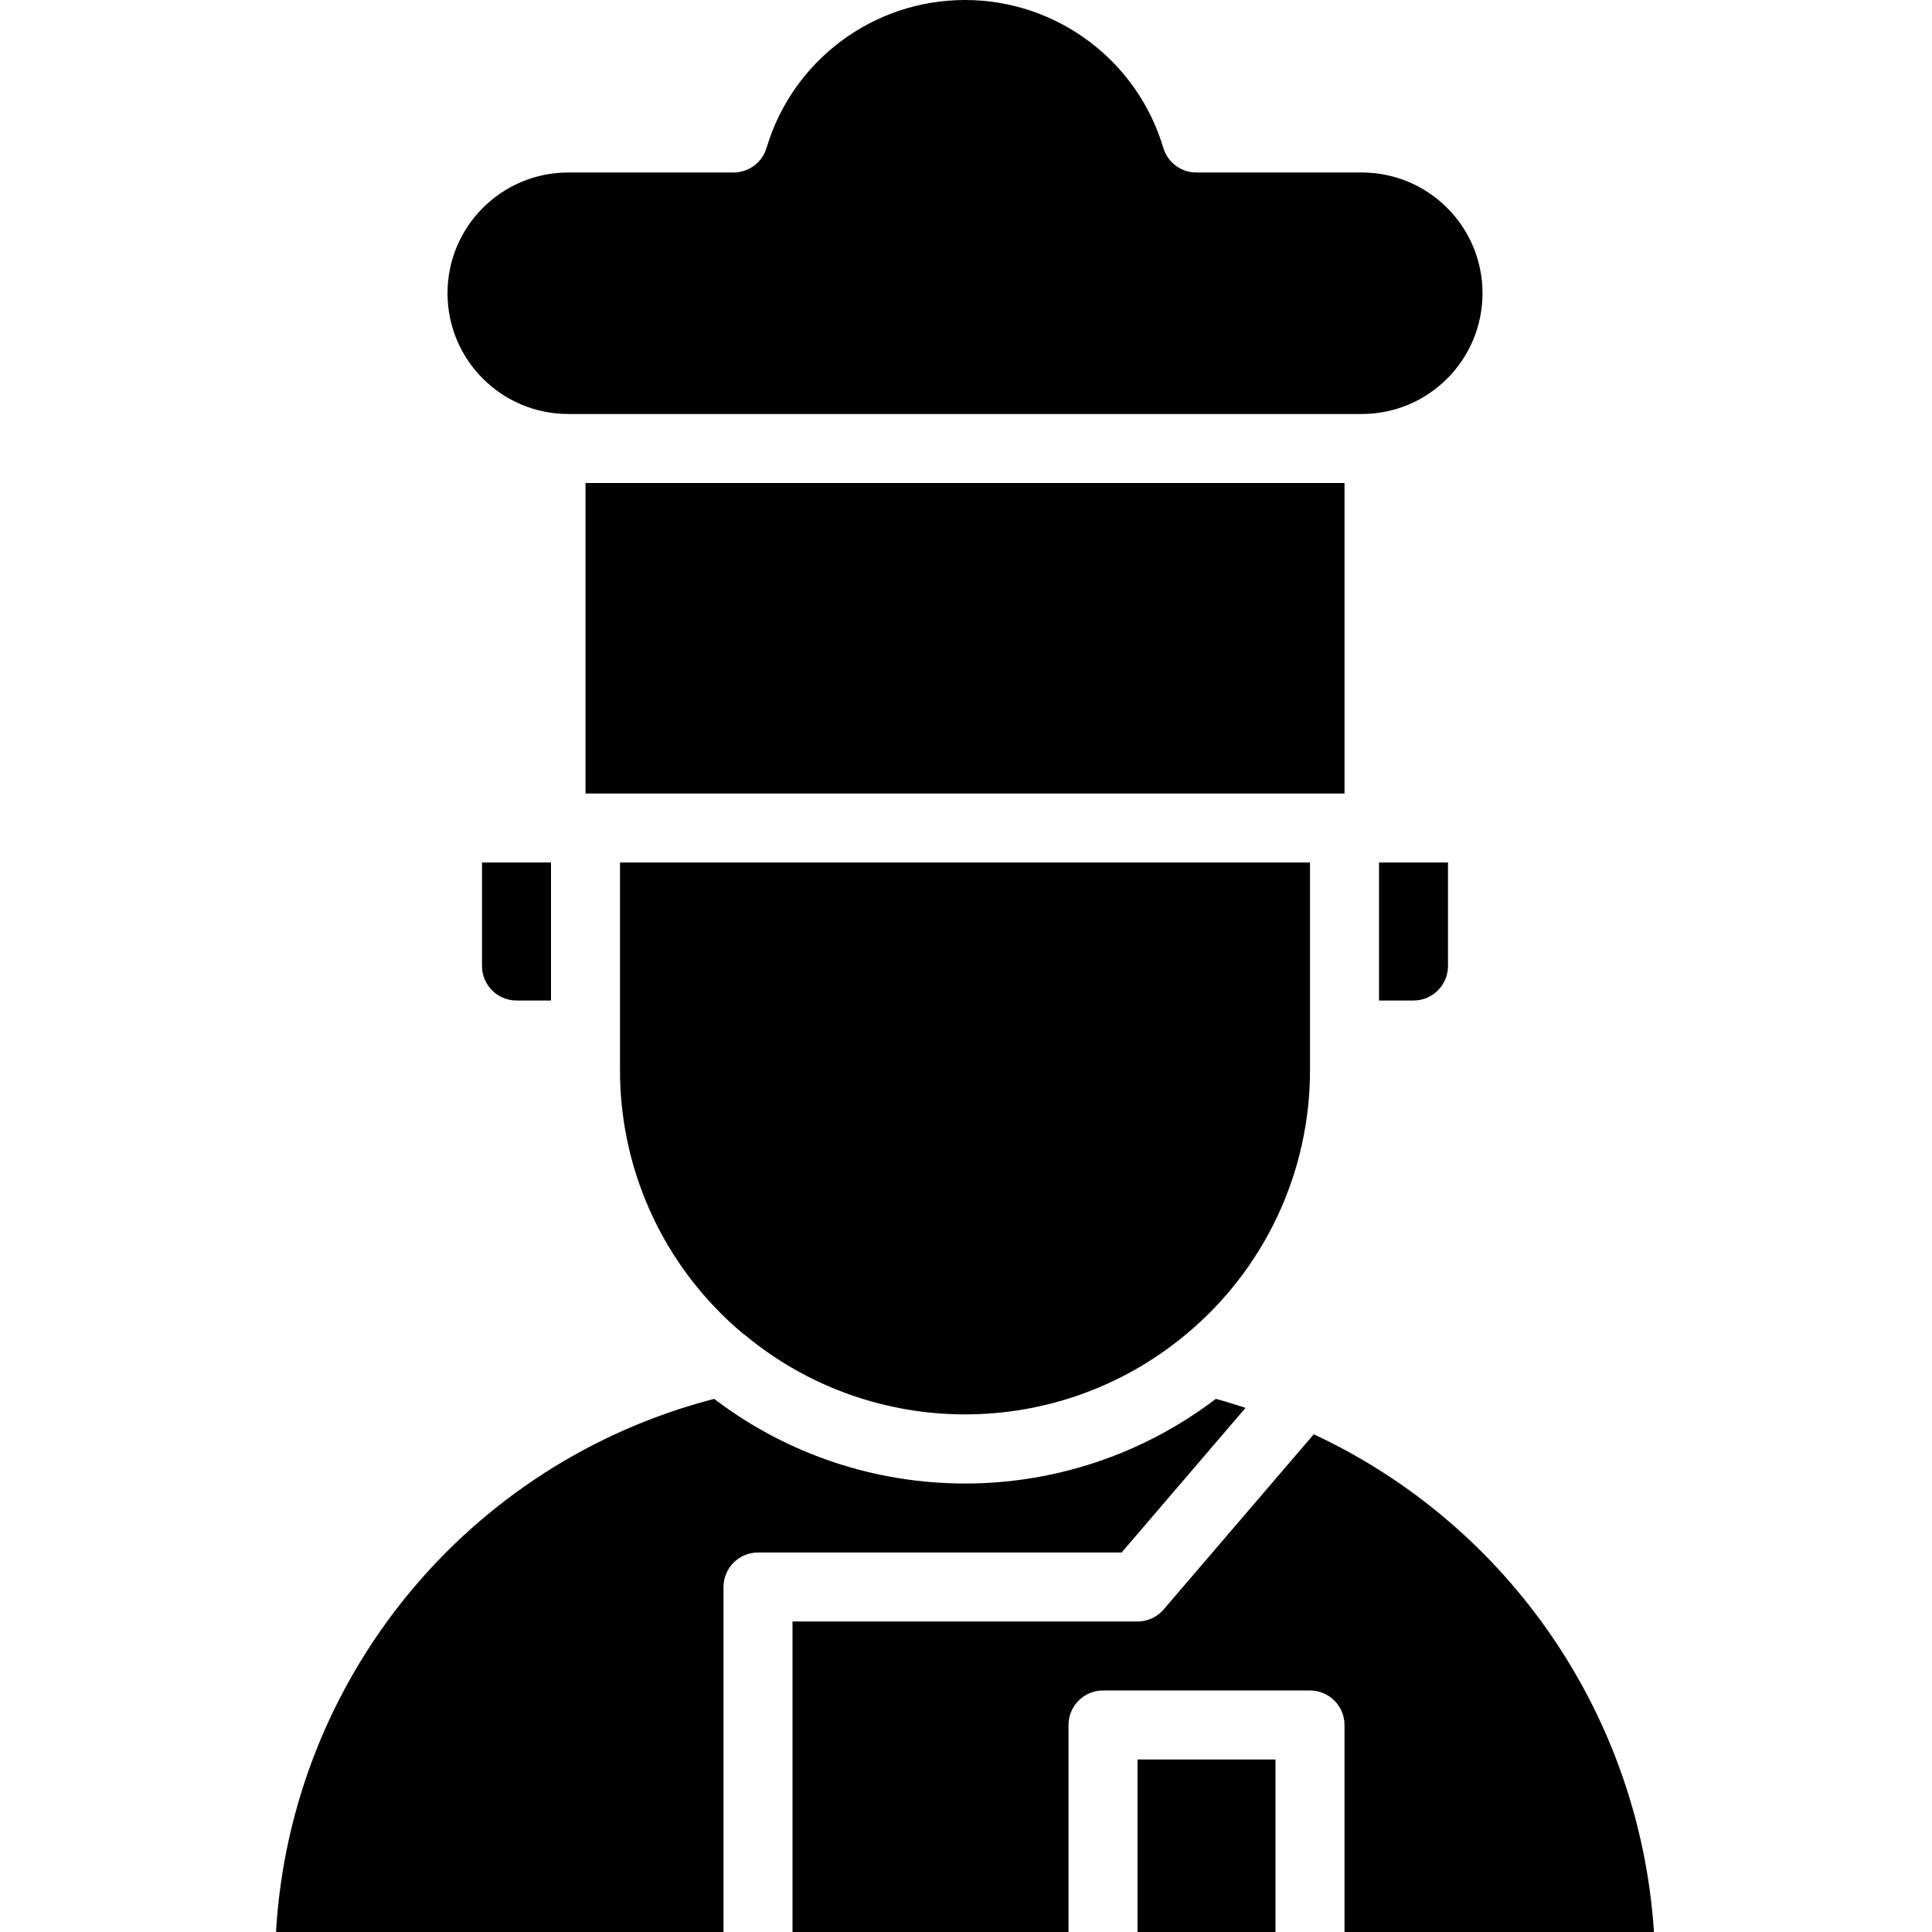 <svg height="448pt" viewBox="-64 0 448 448.001" width="448pt" xmlns="http://www.w3.org/2000/svg"><path d="m63.77 232v-32h-16v24c0 4.418 3.582 8 8 8zm0 0"/><path d="m67.77 96h184c15.461 0 28-12.535 28-28s-12.539-28-28-28h-38.352c-3.539 0-6.652-2.324-7.664-5.711-6.066-20.344-24.773-34.289-46-34.289-21.23 0-39.938 13.945-46 34.289-1.008 3.375-4.109 5.695-7.633 5.711h-38.352c-15.465 0-28 12.535-28 28s12.535 28 28 28zm0 0"/><path d="m255.77 232h8c4.418 0 8-3.582 8-8v-24h-16zm0 0"/><path d="m319.527 448c-3.258-49.988-33.496-94.227-78.887-115.414l-34.801 40.613c-1.52 1.777-3.734 2.801-6.07 2.801h-80v72h64v-48c0-4.418 3.582-8 8-8h48c4.418 0 8 3.582 8 8v48zm0 0"/><path d="m71.77 112h176v72h-176zm0 0"/><path d="m103.77 448v-80c0-4.418 3.582-8 8-8h84.32l28.734-33.543c-2.289-.719-4.559-1.48-6.895-2.082-34.363 26.172-81.969 26.172-116.328 0-57.113 14.785-98.16 64.73-101.602 123.625zm0 0"/><path d="m199.77 408h32v40h-32zm0 0"/><path d="m239.77 240v-40h-160v48c-.066 21.23 8.367 41.609 23.414 56.586 1.703 1.715 3.496 3.34 5.367 4.871l.105.047c29.637 24.629 72.617 24.629 102.258 0 18.328-15.156 28.914-37.719 28.855-61.504zm0 0"/></svg>